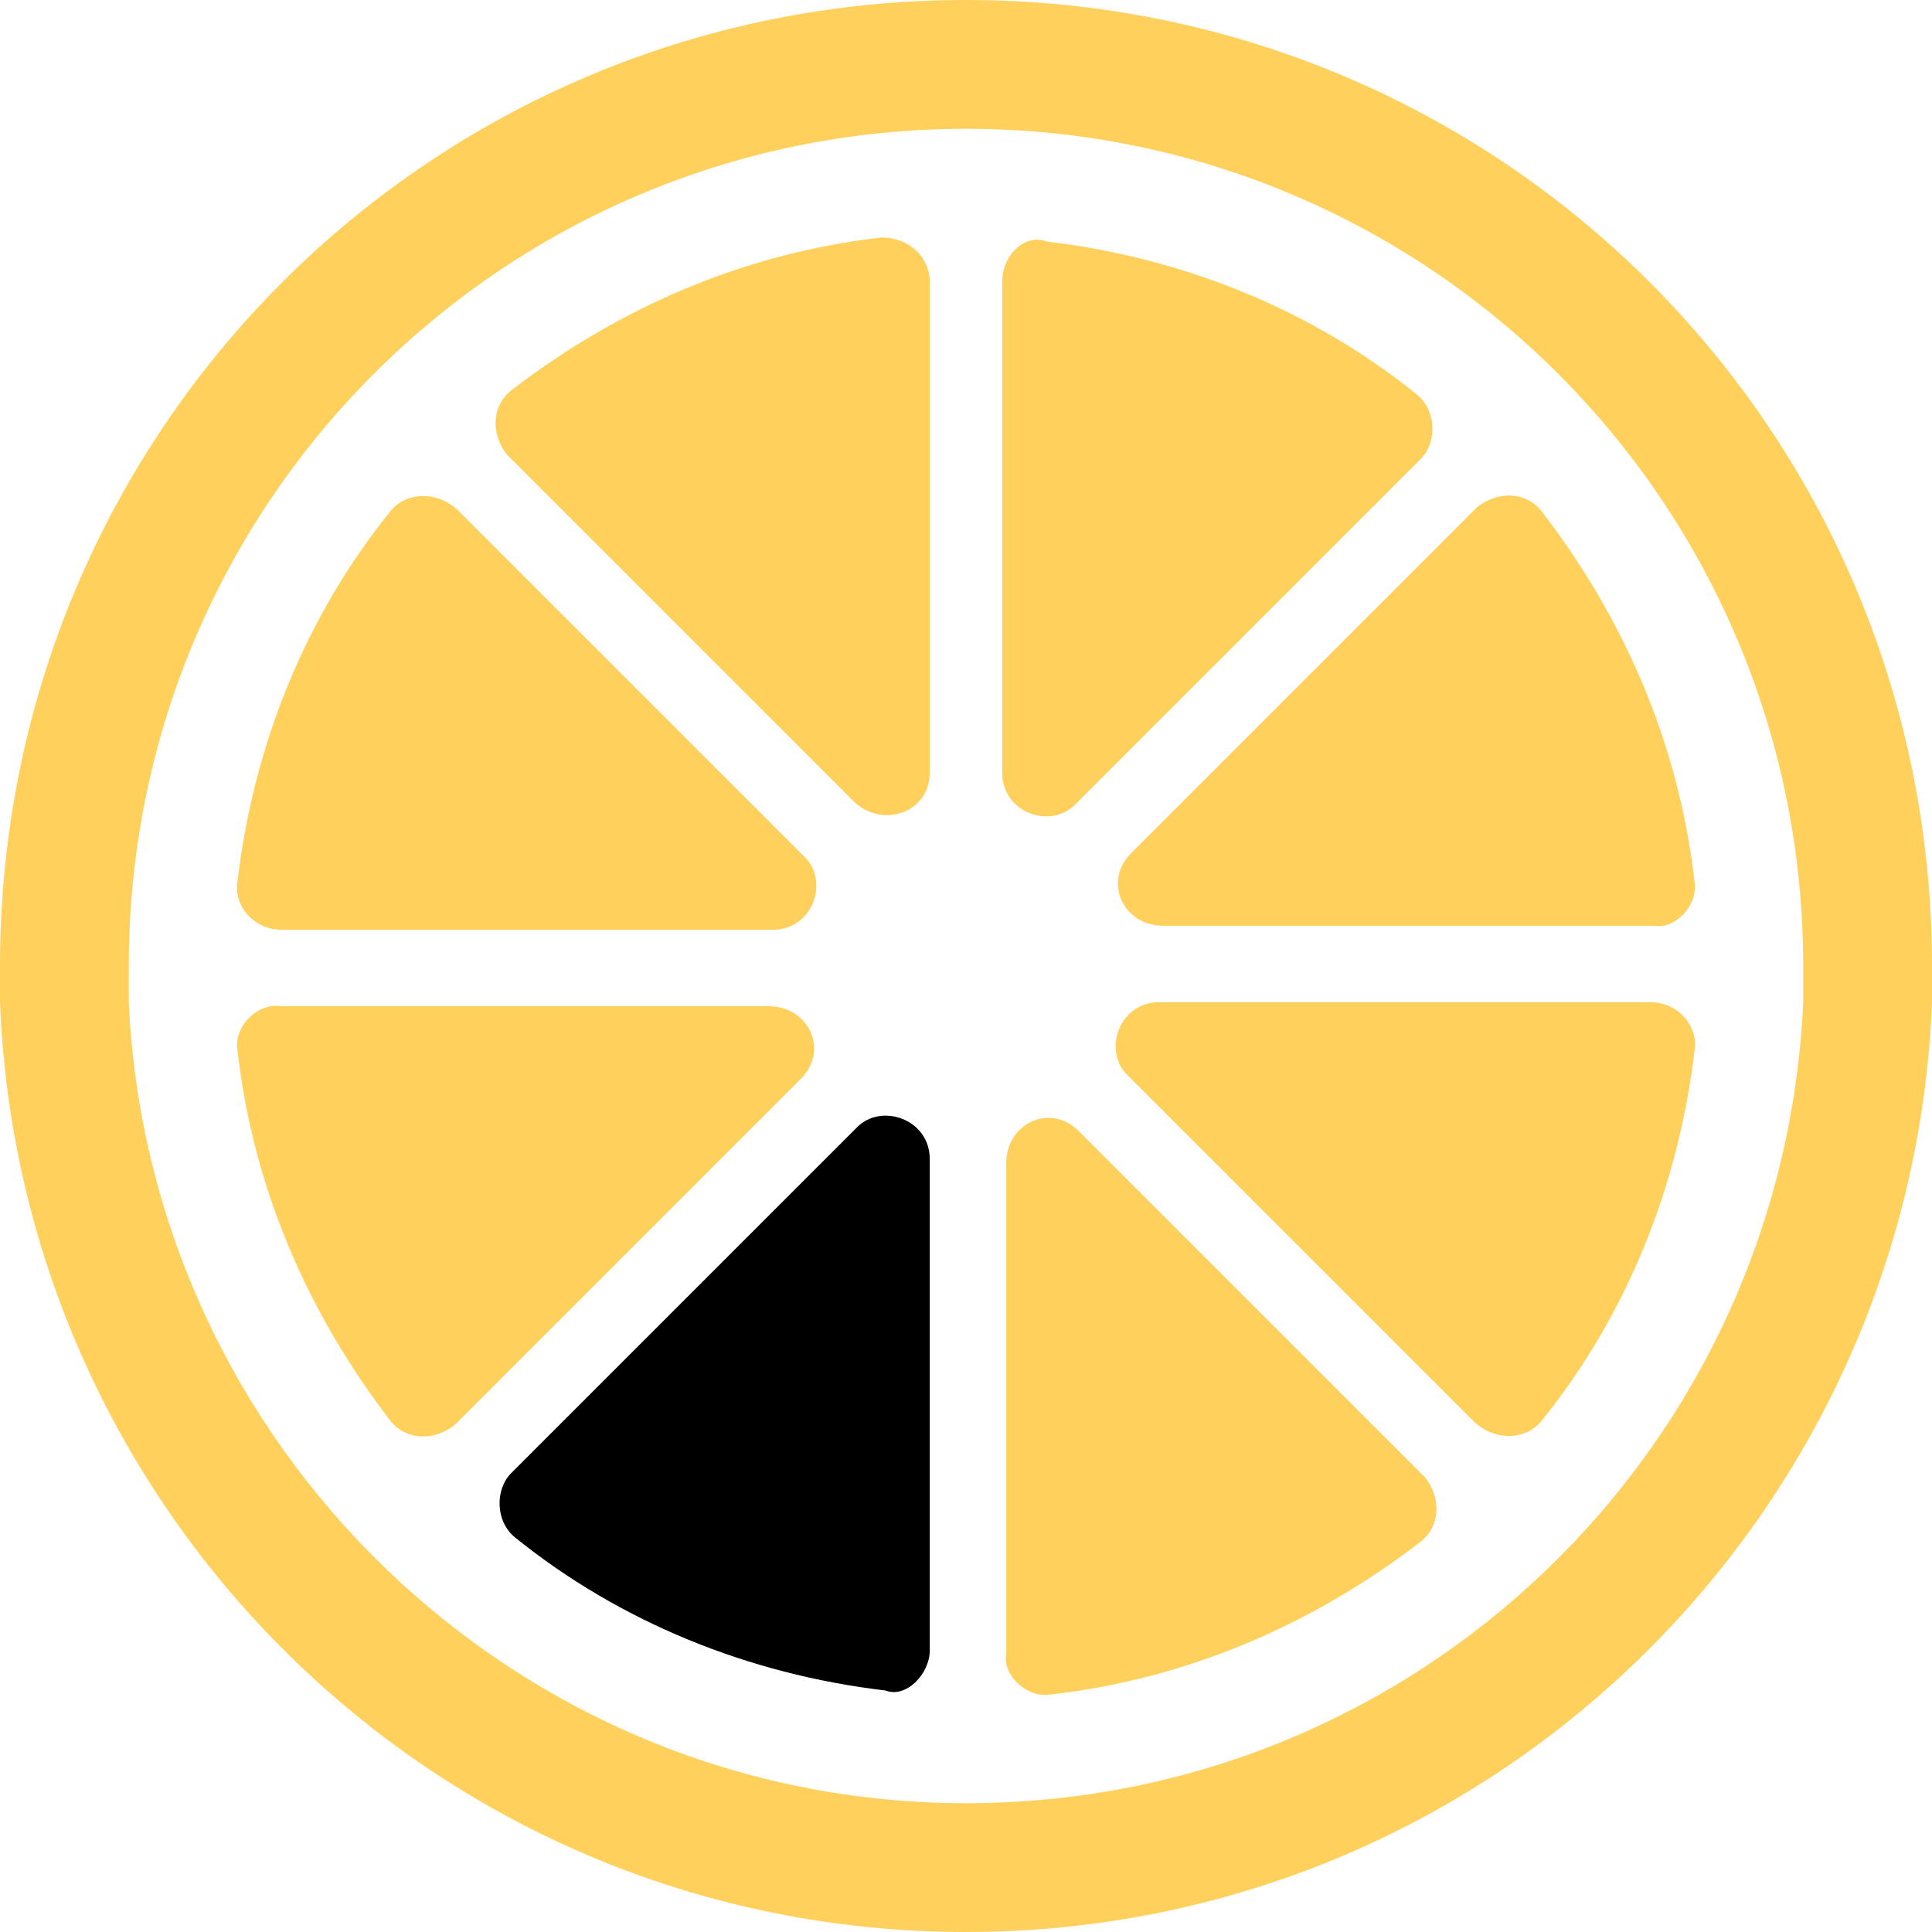 <?xml version="1.0" encoding="iso-8859-1"?>
<!-- Uploaded to: SVG Repo, www.svgrepo.com, Generator: SVG Repo Mixer Tools -->
<svg height="350px" width="350px" version="1.1" id="Layer_1" xmlns="http://www.w3.org/2000/svg"
	xmlns:xlink="http://www.w3.org/1999/xlink"
	viewBox="0 0 501.551 501.551" xml:space="preserve">
<g>
	<path d="M241.371,428.408V300.931c0-10.449-12.539-14.629-18.808-8.359l-89.861,89.861
		c-4.18,4.18-4.18,12.539,1.045,16.718c27.167,21.943,60.604,35.527,96.131,39.706C235.102,440.947,241.371,434.678,241.371,428.408
		z"/>
	<path style="fill:#FFD15C;" d="M101.355,132.702c-21.943,27.167-35.527,60.604-39.706,96.131
		c-1.045,6.269,4.18,12.539,11.494,12.539H200.62c10.449,0,14.629-12.539,8.359-18.808l-89.861-89.861
		C113.894,127.478,105.535,127.478,101.355,132.702z"/>
	<path style="fill:#FFD15C;" d="M61.649,272.718c4.18,36.571,18.808,68.963,39.706,96.131c4.18,5.224,11.494,5.224,16.718,1.045
		l89.861-89.861c7.314-7.314,2.09-18.808-8.359-18.808H73.143C66.873,260.18,60.604,266.449,61.649,272.718z"/>
	<path style="fill:#FFD15C;" d="M439.902,228.833c-4.18-36.571-18.808-68.963-39.706-96.131c-4.18-5.224-11.494-5.224-16.718-1.045
		l-89.861,89.861c-7.314,7.314-2.09,18.808,8.359,18.808h127.478C434.678,241.371,440.947,235.102,439.902,228.833z"/>
	<path style="fill:#FFD15C;" d="M241.371,200.62V73.143c0-6.269-5.224-11.494-12.539-11.494
		c-36.571,4.18-68.963,18.808-96.131,39.706c-5.224,4.18-5.224,11.494-1.045,16.718l89.861,89.861
		C228.833,215.249,241.371,211.069,241.371,200.62z"/>
	<path style="fill:#FFD15C;" d="M260.18,73.143V200.62c0,10.449,12.539,14.629,18.808,8.359l89.861-89.861
		c4.18-4.18,4.18-12.539-1.045-16.718c-27.167-21.943-60.604-35.527-96.131-39.706C266.449,60.604,260.18,65.829,260.18,73.143z"/>
	<path style="fill:#FFD15C;" d="M400.196,368.849c21.943-27.167,35.527-60.604,39.706-96.131c1.045-6.269-4.18-12.539-11.494-12.539
		H300.931c-10.449,0-14.629,12.539-8.359,18.808l89.861,89.861C387.657,374.073,396.016,374.073,400.196,368.849z"/>
	<path style="fill:#FFD15C;" d="M272.718,439.902c36.571-4.18,68.963-18.808,96.131-39.706c5.224-4.18,5.224-11.494,1.045-16.718
		l-89.861-89.861c-7.314-7.314-18.808-2.09-18.808,8.359v127.478C260.18,434.678,266.449,440.947,272.718,439.902z"/>
	<path style="fill:#FFD15C;" d="M250.776,0C111.804,0,0,111.804,0,250.776c0,3.135,0,6.269,0,9.404
		c5.224,133.747,114.939,241.371,250.776,241.371S496.327,393.927,501.551,260.18c0-3.135,0-6.269,0-9.404
		C501.551,111.804,389.747,0,250.776,0z M250.776,468.114c-117.029,0-212.114-92.996-217.339-207.935c0-3.135,0-6.269,0-9.404
		c0-120.163,97.176-217.339,217.339-217.339s217.339,97.176,217.339,217.339c0,3.135,0,6.269,0,9.404
		C462.89,376.163,367.804,468.114,250.776,468.114z"/>
</g>
</svg>